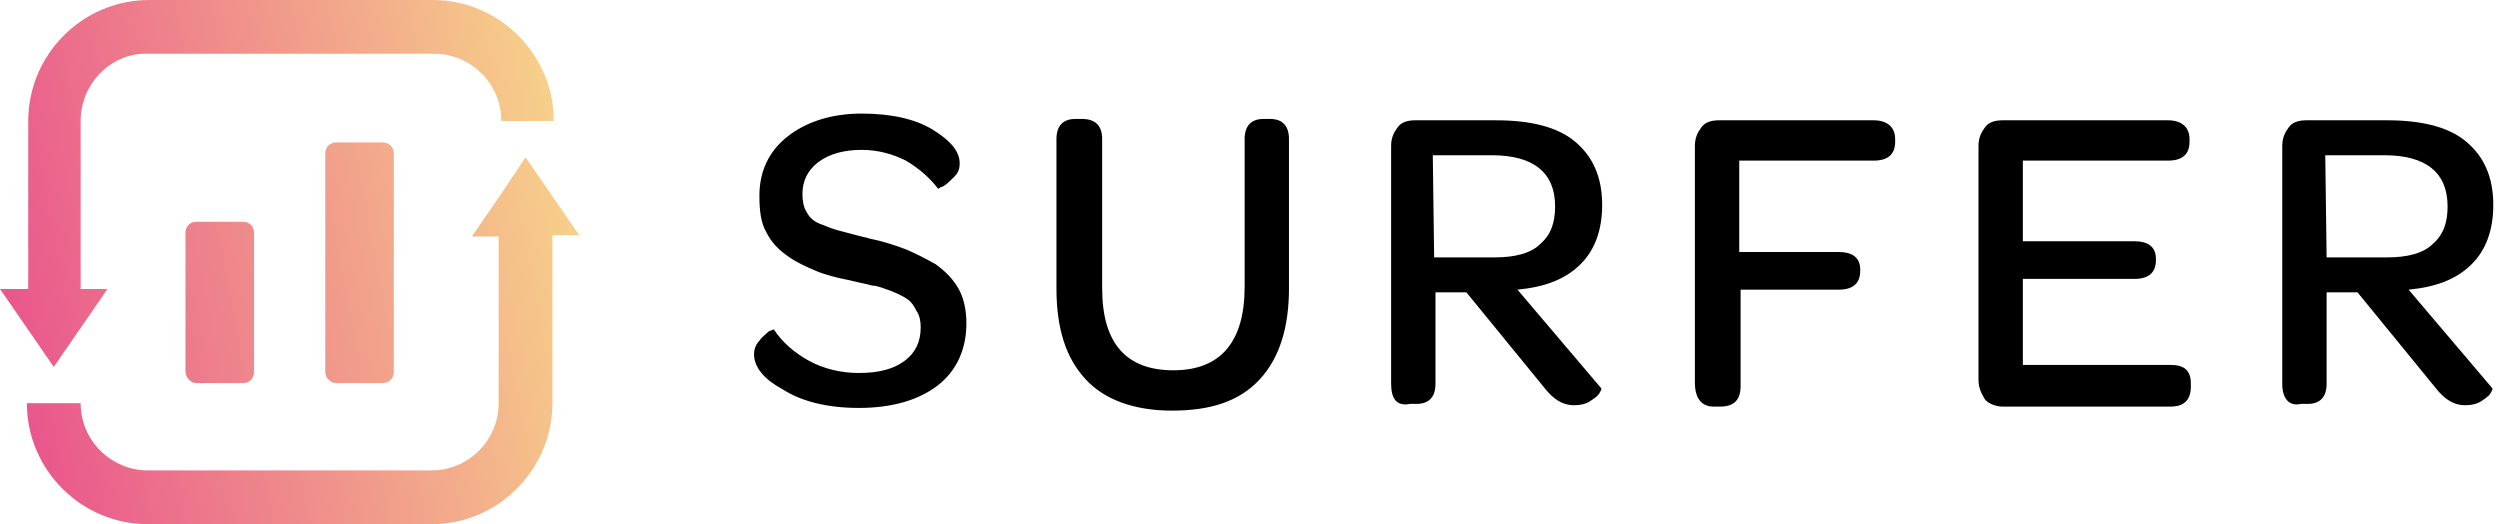<svg width="186" height="39" viewBox="0 0 186 39" fill="none" xmlns="http://www.w3.org/2000/svg">
<g clip-path="url(#clip0)">
<path d="M25 28.5H28.5C29 28.5 29.3 28.1 29.3 27.7V11.4C29.3 10.9 28.9 10.6 28.5 10.6H25C24.5 10.6 24.2 11 24.2 11.4V27.7C24.2 28.1 24.6 28.5 25 28.5ZM6 9V18.5V20.5V21.5H8L6 24.4L4 27.3L2 24.4L0 21.5H2.1V20.5V18.5V9C2.1 4.1 6.1 0 11.1 0H32.2C37.1 0 41.2 4 41.2 9H37.3C37.3 6.2 35 4 32.3 4H11C8.3 3.9 6 6.2 6 9ZM39.1 11.7L41.1 14.6L43.1 17.5H41.1V18.5V19.4V30C41.1 34.9 37.1 39 32.1 39H11C6.1 39 2 35 2 30H6C6 32.8 8.3 35 11 35H32.1C34.9 35 37.1 32.7 37.1 30V19.5V18.6V17.6H35.1L37.1 14.7L39.1 11.7ZM14.6 28.5H18.1C18.6 28.5 18.9 28.1 18.9 27.7V17.3C18.9 16.8 18.5 16.5 18.1 16.5H14.6C14.1 16.5 13.8 16.9 13.8 17.3V27.6C13.8 28.1 14.2 28.5 14.6 28.5Z" fill="url(#paint0_linear)"/>
<path d="M56.1 26.35C56.1 26.05 56.2 25.65 56.5 25.35C56.7 25.05 57 24.85 57.2 24.65C57.5 24.55 57.6 24.45 57.6 24.55C58.2 25.45 59.1 26.25 60.2 26.85C61.3 27.45 62.6 27.75 63.9 27.75C65.4 27.75 66.5 27.45 67.3 26.85C68.1 26.25 68.5 25.45 68.5 24.35C68.5 23.85 68.4 23.45 68.2 23.15C68 22.75 67.8 22.45 67.5 22.25C67.2 22.05 66.8 21.85 66.3 21.65C65.7 21.45 65.3 21.25 64.9 21.25C64.6 21.15 64 21.05 63.2 20.85C62.2 20.65 61.4 20.45 60.7 20.15C60 19.85 59.3 19.55 58.6 19.05C57.9 18.55 57.4 18.05 57 17.25C56.6 16.55 56.5 15.65 56.5 14.55C56.5 12.75 57.2 11.25 58.6 10.15C60 9.05 61.9 8.45 64.1 8.45C66.3 8.45 68.1 8.85 69.4 9.65C70.7 10.45 71.4 11.25 71.4 12.15C71.4 12.55 71.3 12.85 71 13.15C70.7 13.45 70.5 13.65 70.2 13.85C69.9 13.95 69.8 14.05 69.8 14.05C69.2 13.25 68.4 12.55 67.4 11.95C66.4 11.45 65.3 11.15 64.1 11.15C62.8 11.15 61.7 11.45 60.9 12.05C60.1 12.65 59.7 13.45 59.7 14.45C59.7 14.95 59.8 15.45 60 15.75C60.2 16.15 60.5 16.45 61 16.65C61.5 16.85 62 17.05 62.4 17.15C62.8 17.25 63.5 17.45 64.3 17.65C64.5 17.65 64.6 17.75 64.7 17.75C65.7 17.95 66.6 18.25 67.4 18.55C68.1 18.85 68.9 19.25 69.6 19.65C70.3 20.15 70.9 20.75 71.3 21.45C71.7 22.15 71.9 23.05 71.9 24.05C71.9 25.95 71.2 27.55 69.8 28.65C68.4 29.75 66.4 30.35 63.9 30.35C61.5 30.35 59.6 29.85 58.2 28.95C56.9 28.25 56.1 27.35 56.1 26.35ZM78.6 21.45V10.35C78.6 9.35 79.1 8.85 80 8.85H80.5C81.5 8.85 82 9.35 82 10.35V21.45C82 25.55 83.8 27.55 87.3 27.55C90.8 27.55 92.6 25.45 92.6 21.35V10.35C92.6 9.35 93.1 8.85 94 8.85H94.5C95.4 8.85 95.9 9.35 95.9 10.35V21.45C95.9 24.35 95.2 26.65 93.7 28.25C92.2 29.85 90.1 30.55 87.2 30.55C84.4 30.55 82.2 29.75 80.8 28.25C79.3 26.65 78.6 24.45 78.6 21.45ZM103.5 28.55V10.85C103.5 10.25 103.7 9.85 104 9.45C104.3 9.05 104.8 8.95 105.3 8.95H111.3C113.9 8.95 115.9 9.45 117.2 10.55C118.5 11.65 119.2 13.15 119.2 15.25C119.2 17.05 118.7 18.55 117.6 19.65C116.5 20.75 115 21.35 112.9 21.55L119.1 28.85C119.2 28.95 119.1 29.05 119 29.25C118.9 29.45 118.6 29.65 118.3 29.85C118 30.05 117.6 30.15 117.1 30.15C116.3 30.15 115.6 29.75 114.9 28.85L109.1 21.75H106.8V28.55C106.8 29.55 106.3 30.05 105.4 30.05H104.9C103.9 30.25 103.5 29.65 103.5 28.55ZM106.7 19.15H111.2C112.7 19.15 113.9 18.85 114.6 18.15C115.4 17.45 115.7 16.55 115.7 15.35C115.7 12.85 114.1 11.55 111 11.55H106.6L106.7 19.15ZM126.1 28.45V10.85C126.1 10.25 126.3 9.85 126.6 9.45C126.9 9.05 127.4 8.95 127.9 8.95H139.4C140.4 8.95 141 9.45 141 10.35V10.55C141 11.45 140.5 11.95 139.4 11.95H129.4V18.75H136.8C137.8 18.75 138.4 19.15 138.4 20.05V20.15C138.4 21.05 137.9 21.55 136.8 21.55H129.5V28.75C129.5 29.75 129 30.25 128 30.25H127.5C126.6 30.25 126.1 29.65 126.1 28.45ZM147.2 28.25V10.85C147.2 10.25 147.4 9.85 147.7 9.45C148 9.05 148.5 8.95 149 8.95H161.3C162.3 8.95 162.9 9.45 162.9 10.35V10.55C162.9 11.45 162.4 11.95 161.3 11.95H150.5V17.95H158.8C159.8 17.95 160.4 18.35 160.4 19.25V19.35C160.4 20.25 159.9 20.75 158.8 20.75H150.5V27.15H161.5C162.5 27.15 163 27.55 163 28.55V28.75C163 29.75 162.5 30.25 161.5 30.25H149C148.5 30.25 148 30.05 147.7 29.75C147.4 29.25 147.2 28.85 147.2 28.25ZM169.8 28.55V10.85C169.8 10.25 170 9.85 170.3 9.45C170.6 9.05 171.1 8.95 171.6 8.95H177.6C180.2 8.95 182.2 9.45 183.5 10.55C184.8 11.65 185.5 13.15 185.5 15.25C185.5 17.05 185 18.55 183.9 19.65C182.8 20.75 181.3 21.35 179.2 21.55L185.4 28.85C185.5 28.95 185.4 29.05 185.3 29.25C185.2 29.45 184.9 29.65 184.6 29.85C184.3 30.05 183.9 30.15 183.4 30.15C182.6 30.15 181.9 29.75 181.2 28.85L175.4 21.75H173.1V28.55C173.1 29.55 172.6 30.05 171.7 30.05H171.2C170.3 30.25 169.8 29.65 169.8 28.55ZM173.1 19.15H177.6C179.1 19.15 180.3 18.85 181 18.15C181.8 17.45 182.1 16.55 182.1 15.35C182.1 12.85 180.5 11.55 177.4 11.55H173L173.1 19.15Z" fill="black"/>
</g>
<defs>
<linearGradient id="paint0_linear" x1="-3.6126e-07" y1="39" x2="48.735" y2="29.778" gradientUnits="userSpaceOnUse">
<stop stop-color="#E84D8C"/>
<stop offset="1" stop-color="#F8D98A"/>
</linearGradient>
<clipPath id="clip0">
<rect width="185.5" height="39" fill="white"/>
</clipPath>
</defs>
</svg>

